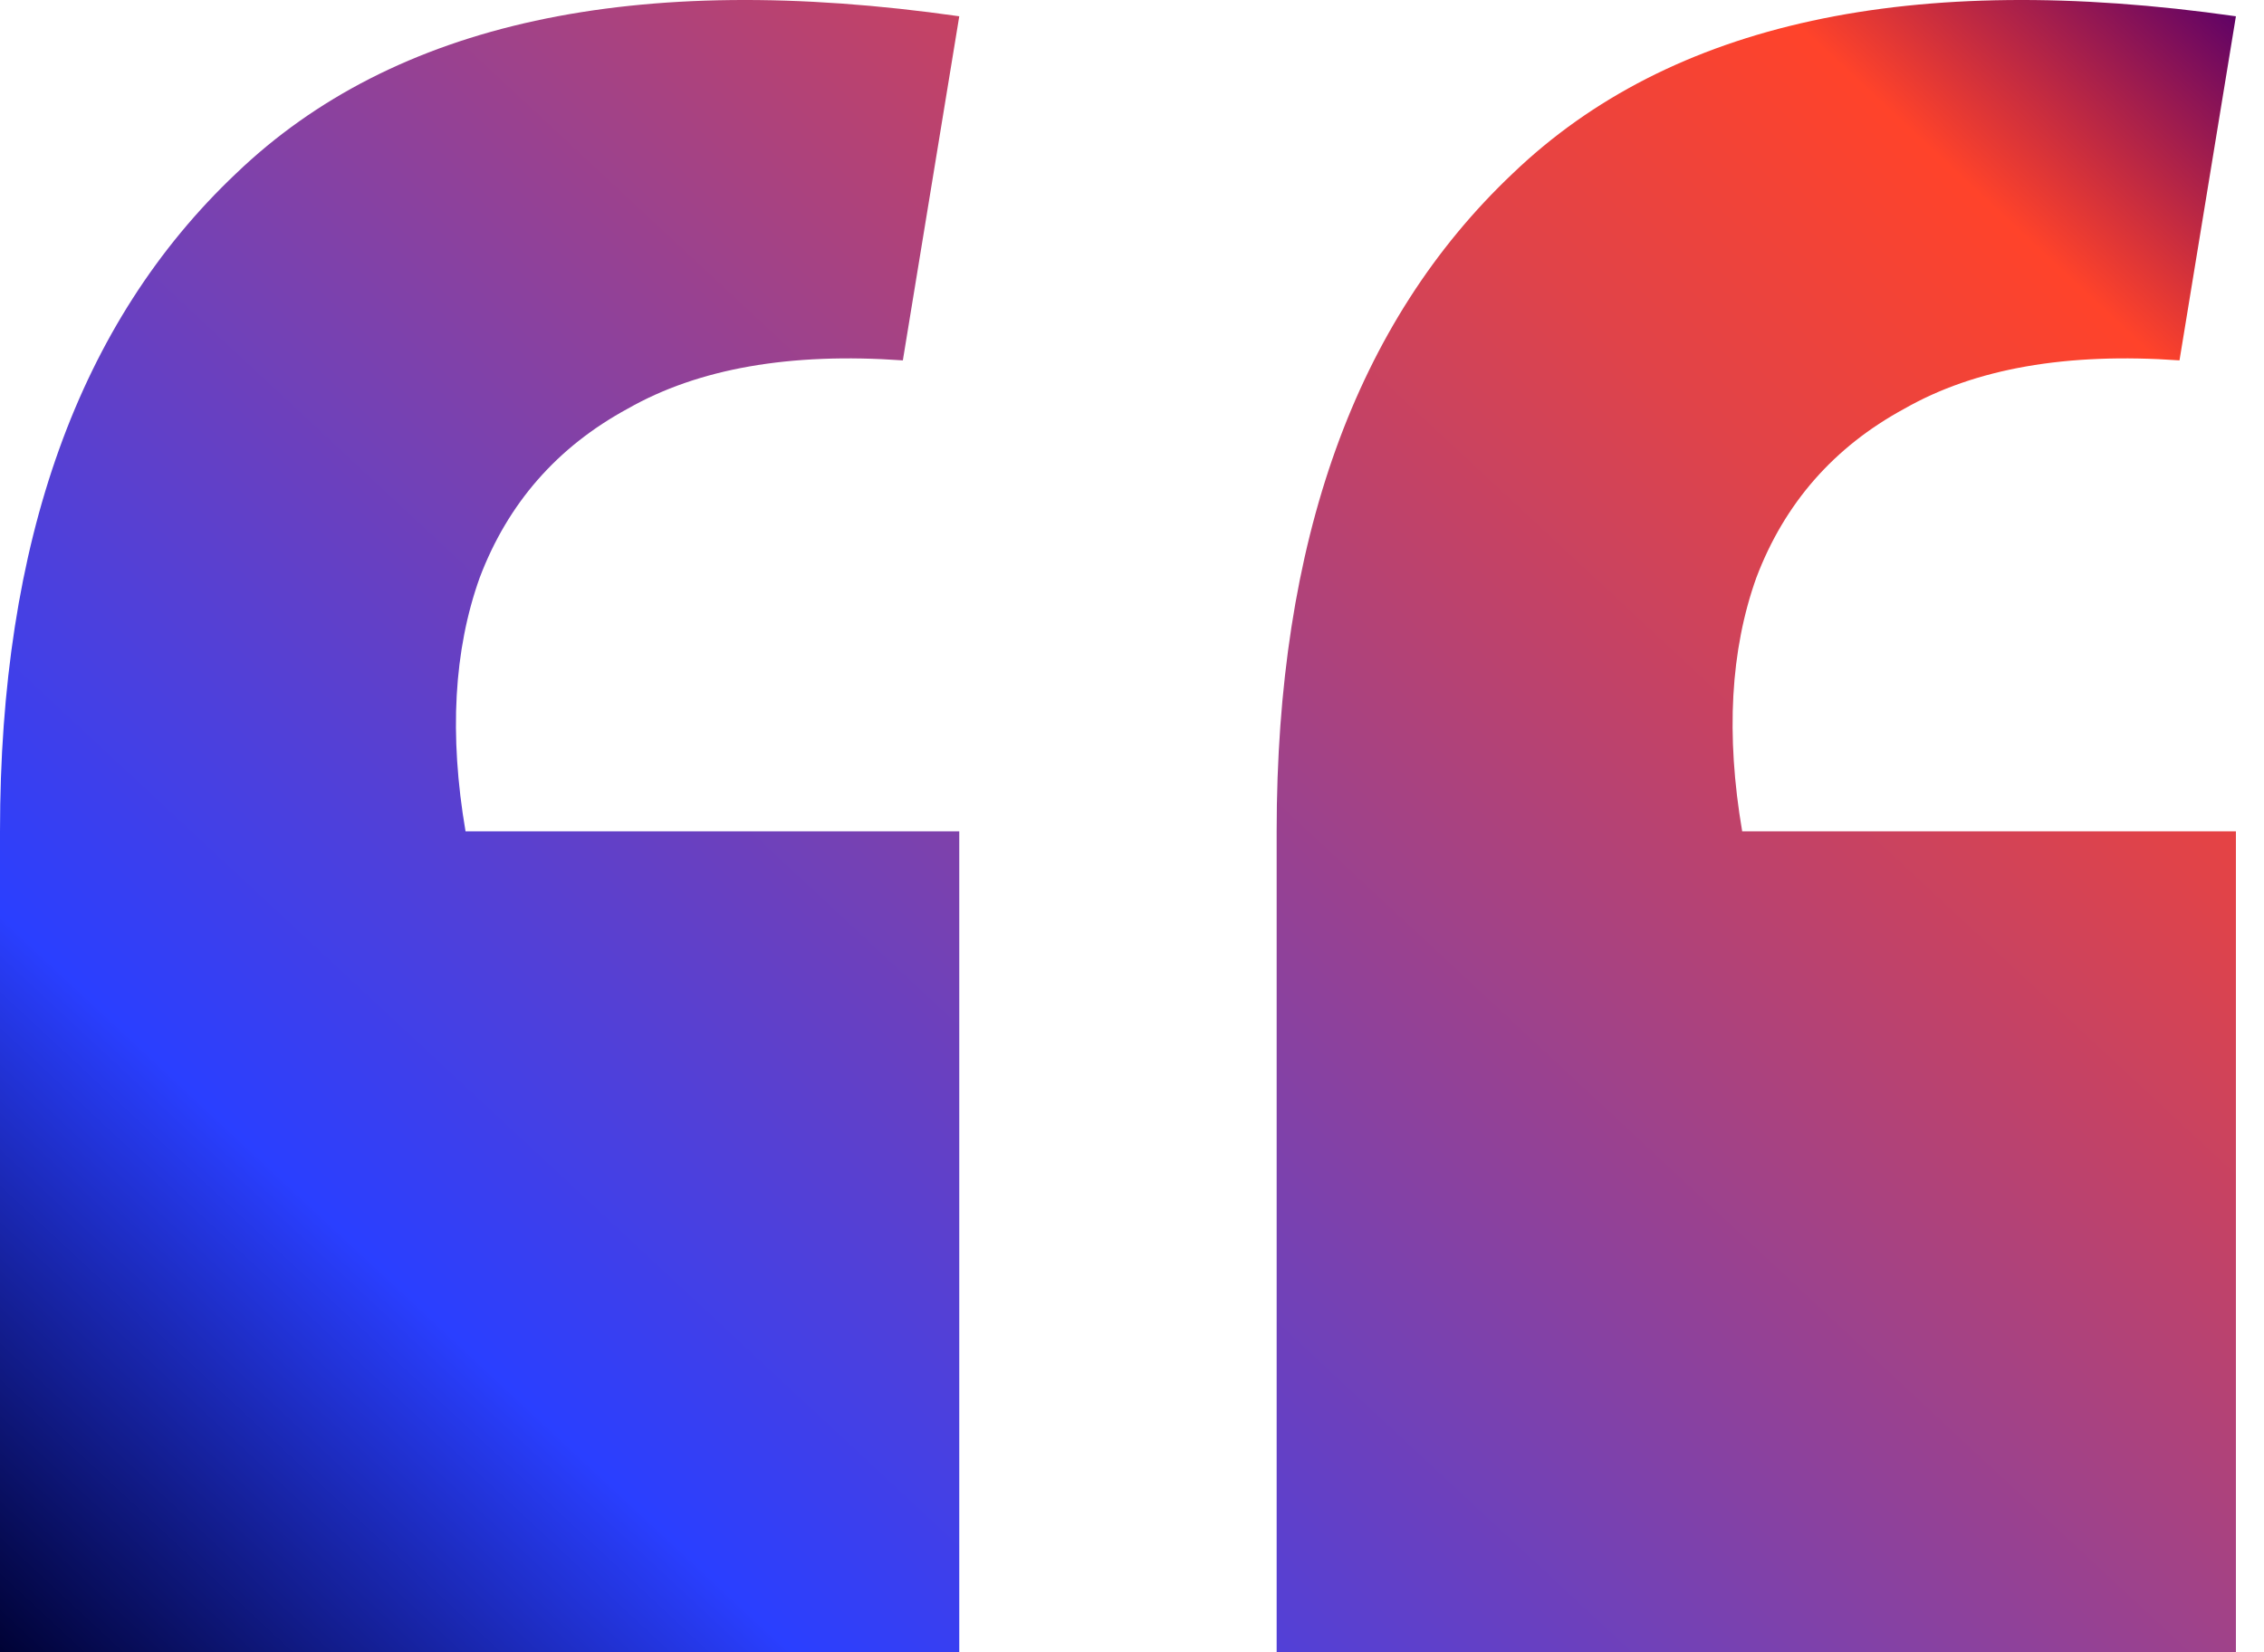 <svg width="37" height="27" viewBox="0 0 37 27" fill="none" xmlns="http://www.w3.org/2000/svg">
<path d="M36.541 0.266L35.619 5.889C33.775 5.758 32.276 6.021 31.124 6.678C29.971 7.303 29.164 8.224 28.703 9.441C28.28 10.624 28.203 12.005 28.472 13.584H36.541V27H20.864V13.584C20.864 8.849 22.152 5.264 24.726 2.831C27.3 0.365 31.239 -0.49 36.541 0.266ZM15.677 0.266L14.755 5.889C12.911 5.758 11.412 6.021 10.259 6.678C9.107 7.303 8.3 8.224 7.839 9.441C7.416 10.624 7.339 12.005 7.608 13.584H15.677V27H0V13.584C0 8.849 1.287 5.264 3.862 2.831C6.436 0.365 10.374 -0.49 15.677 0.266Z" fill="url(#paint0_linear_428_2045)"/>
<defs>
<linearGradient id="paint0_linear_428_2045" x1="36.541" y1="0" x2="6.111" y2="32.689" gradientUnits="userSpaceOnUse">
<stop stop-color="#5A0068"/>
<stop offset="0.116" stop-color="#FF432A"/>
<stop offset="0.245" stop-color="#E04349"/>
<stop offset="0.802" stop-color="#2A3FFF"/>
<stop offset="1" stop-color="#000235"/>
</linearGradient>
</defs>
</svg>
